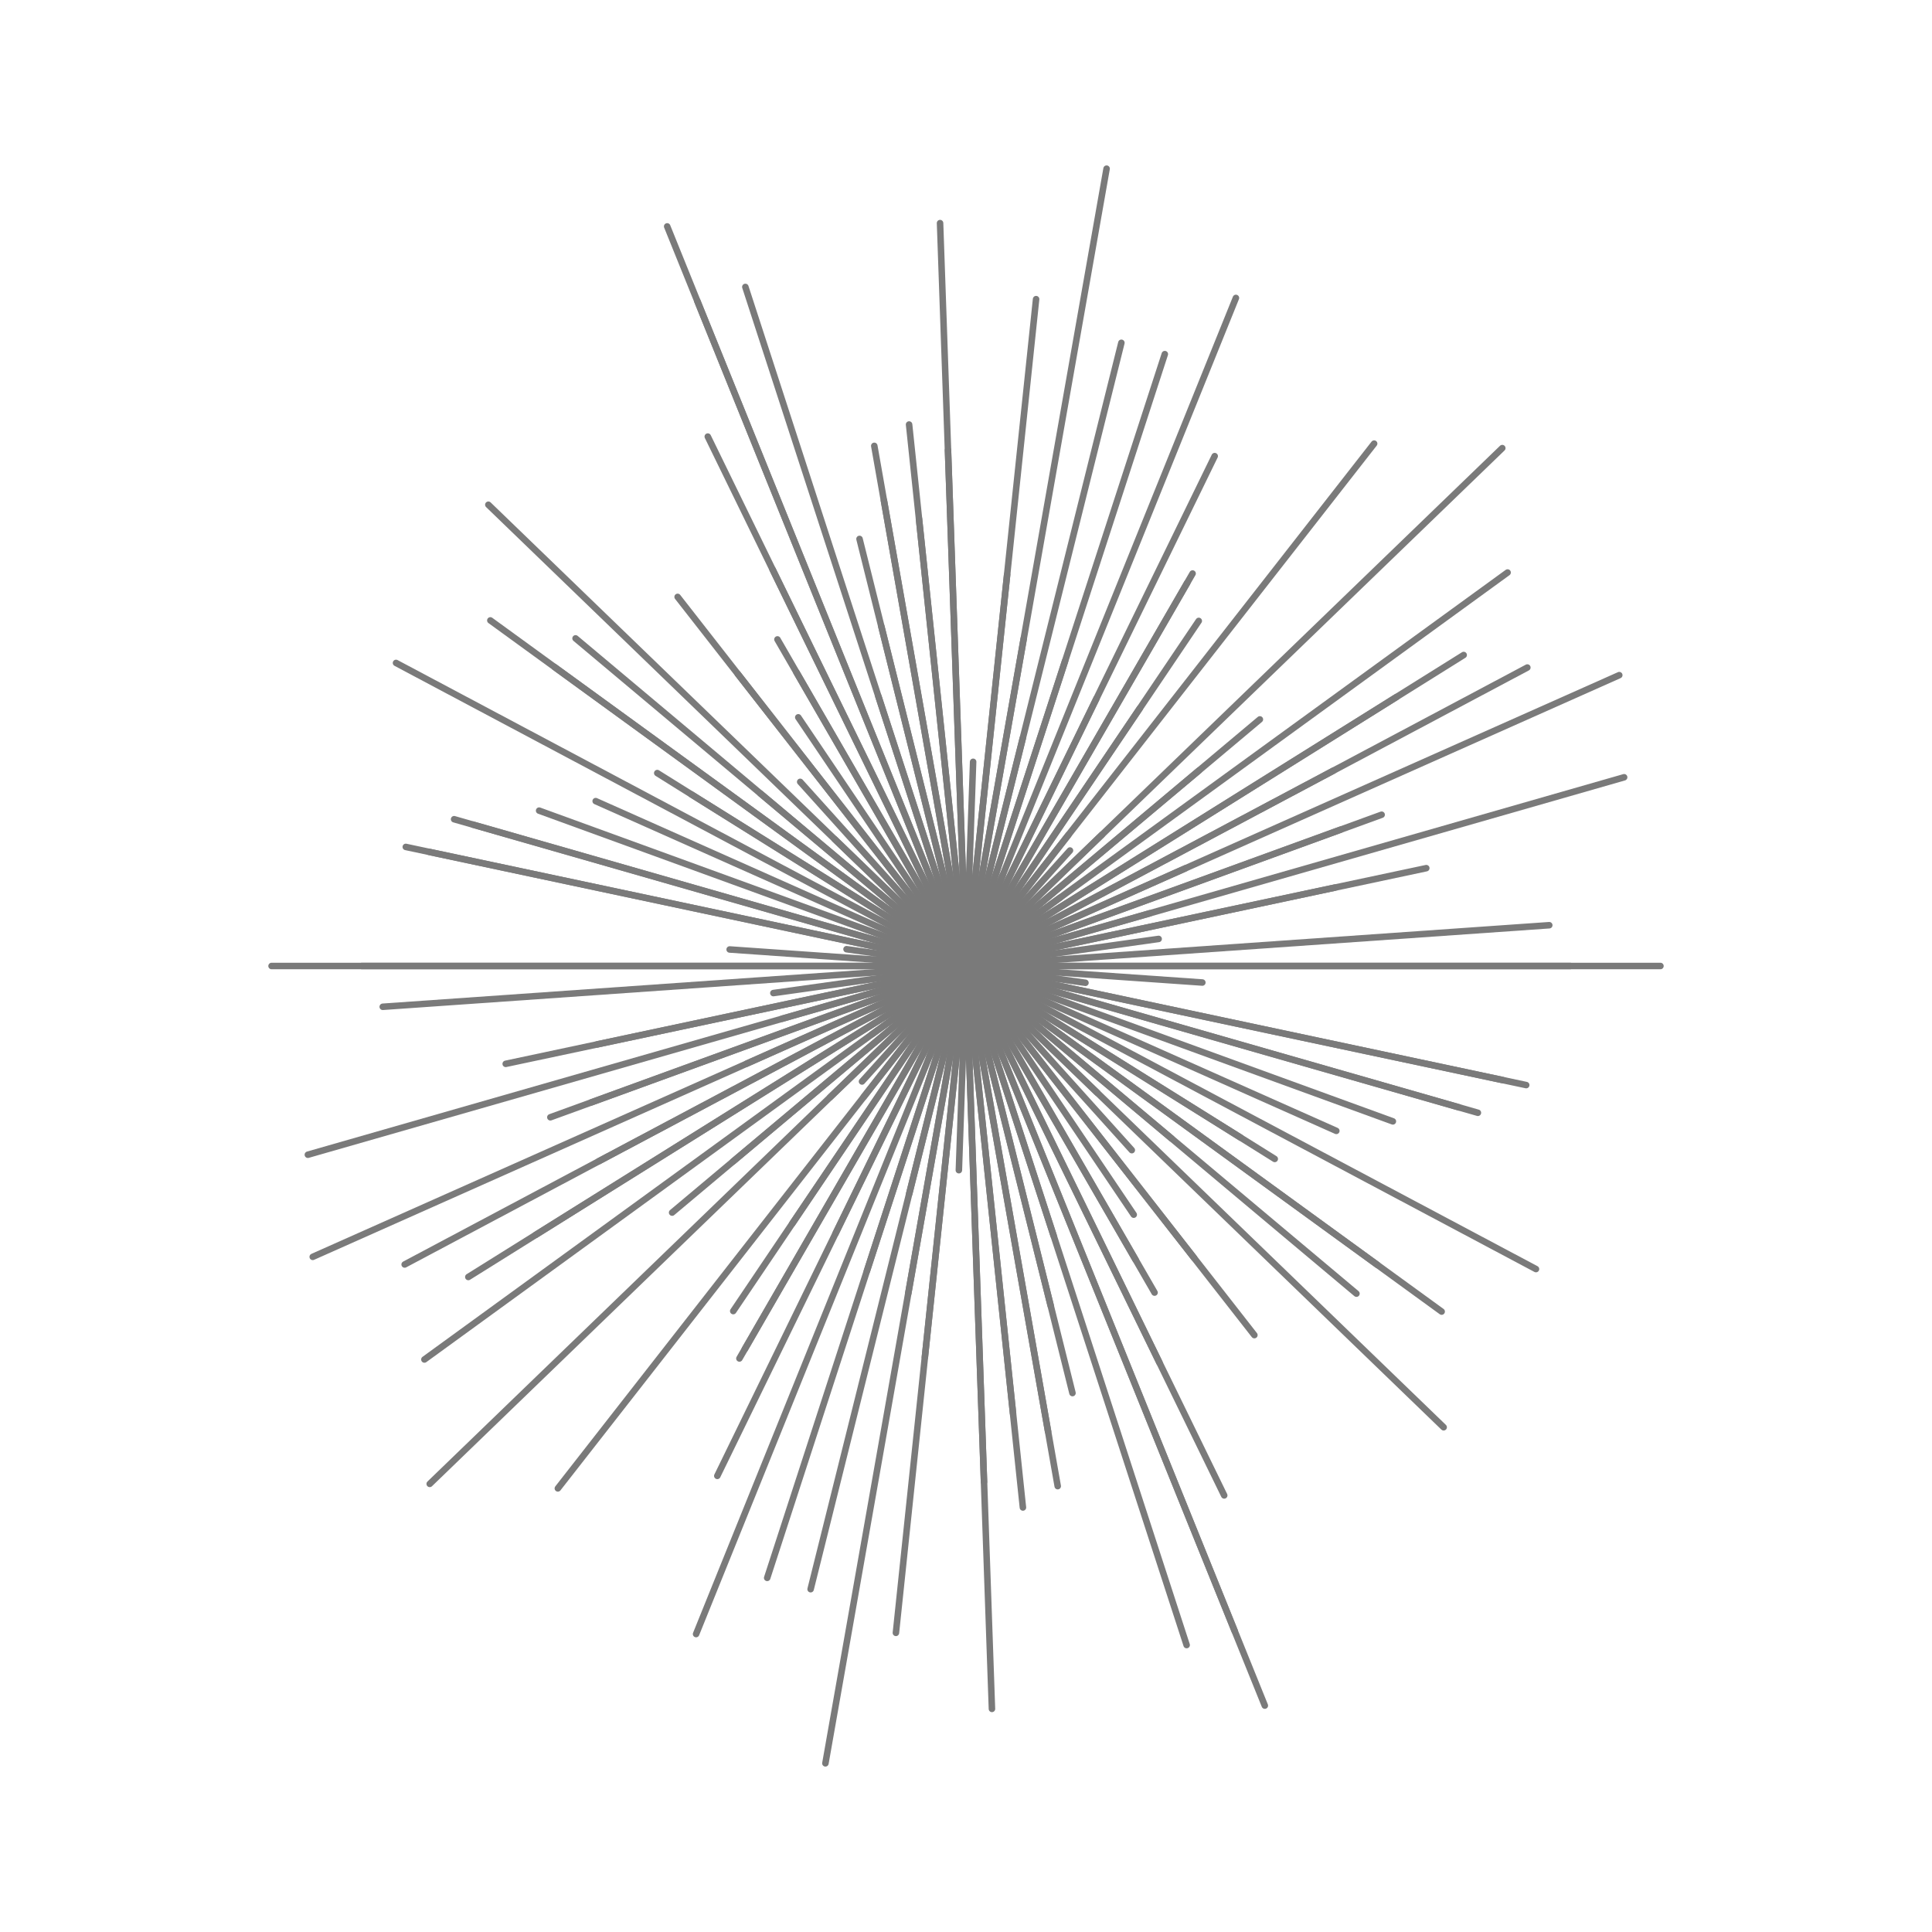 <svg xmlns="http://www.w3.org/2000/svg" version="1.1" xmlns:xlink="http://www.w3.org/1999/xlink" xmlns:svgjs="http://svgjs.dev/svgjs" viewBox="0 0 800 800" opacity="0.52"><g fill="none" stroke-width="3" stroke="hsl(190, 100%, 70%)" stroke-linecap="round" transform="matrix(0.9,0,0,0.9,40,40)"><line x1="678" y1="400" x2="122" y2="400" transform="rotate(0, 400, 400)" opacity="0.30"></line><line x1="509" y1="400" x2="291" y2="400" transform="rotate(4, 400, 400)" opacity="0.66"></line><line x1="399" y1="400" x2="401" y2="400" transform="rotate(8, 400, 400)" opacity="0.41"></line><line x1="136.5" y1="400" x2="663.5" y2="400" transform="rotate(12, 400, 400)" opacity="0.77"></line><line x1="636" y1="400" x2="164" y2="400" transform="rotate(16, 400, 400)" opacity="0.70"></line><line x1="423" y1="400" x2="377" y2="400" transform="rotate(20, 400, 400)" opacity="0.80"></line><line x1="374.5" y1="400" x2="425.5" y2="400" transform="rotate(24, 400, 400)" opacity="0.24"></line><line x1="103" y1="400" x2="697" y2="400" transform="rotate(28, 400, 400)" opacity="0.12"></line><line x1="549" y1="400" x2="251" y2="400" transform="rotate(32, 400, 400)" opacity="0.18"></line><line x1="670.5" y1="400" x2="129.5" y2="400" transform="rotate(36, 400, 400)" opacity="0.62"></line><line x1="276.5" y1="400" x2="523.5" y2="400" transform="rotate(40, 400, 400)" opacity="0.48"></line><line x1="94.5" y1="400" x2="705.5" y2="400" transform="rotate(44, 400, 400)" opacity="0.47"></line><line x1="514" y1="400" x2="286" y2="400" transform="rotate(48, 400, 400)" opacity="1.00"></line><line x1="570.5" y1="400" x2="229.5" y2="400" transform="rotate(52, 400, 400)" opacity="0.58"></line><line x1="538" y1="400" x2="262" y2="400" transform="rotate(56, 400, 400)" opacity="0.65"></line><line x1="226.5" y1="400" x2="573.5" y2="400" transform="rotate(60, 400, 400)" opacity="0.33"></line><line x1="671" y1="400" x2="129" y2="400" transform="rotate(64, 400, 400)" opacity="0.20"></line><line x1="70" y1="400" x2="730" y2="400" transform="rotate(68, 400, 400)" opacity="0.95"></line><line x1="530.5" y1="400" x2="269.5" y2="400" transform="rotate(72, 400, 400)" opacity="0.25"></line><line x1="602.5" y1="400" x2="197.5" y2="400" transform="rotate(76, 400, 400)" opacity="0.38"></line><line x1="617.5" y1="400" x2="182.5" y2="400" transform="rotate(80, 400, 400)" opacity="0.25"></line><line x1="193" y1="400" x2="607" y2="400" transform="rotate(84, 400, 400)" opacity="0.30"></line><line x1="637.5" y1="400" x2="162.5" y2="400" transform="rotate(88, 400, 400)" opacity="0.97"></line><line x1="402.5" y1="400" x2="397.5" y2="400" transform="rotate(92, 400, 400)" opacity="0.95"></line><line x1="219" y1="400" x2="581" y2="400" transform="rotate(96, 400, 400)" opacity="0.80"></line><line x1="27.5" y1="400" x2="772.5" y2="400" transform="rotate(100, 400, 400)" opacity="0.16"></line><line x1="695.5" y1="400" x2="104.5" y2="400" transform="rotate(104, 400, 400)" opacity="0.26"></line><line x1="104" y1="400" x2="696" y2="400" transform="rotate(108, 400, 400)" opacity="0.72"></line><line x1="445" y1="400" x2="355" y2="400" transform="rotate(112, 400, 400)" opacity="0.48"></line><line x1="537" y1="400" x2="263" y2="400" transform="rotate(116, 400, 400)" opacity="0.68"></line><line x1="608.5" y1="400" x2="191.5" y2="400" transform="rotate(120, 400, 400)" opacity="0.07"></line><line x1="543" y1="400" x2="257" y2="400" transform="rotate(124, 400, 400)" opacity="0.21"></line><line x1="705" y1="400" x2="95" y2="400" transform="rotate(128, 400, 400)" opacity="0.15"></line><line x1="381" y1="400" x2="419" y2="400" transform="rotate(132, 400, 400)" opacity="0.88"></line><line x1="743" y1="400" x2="57" y2="400" transform="rotate(136, 400, 400)" opacity="0.34"></line><line x1="540" y1="400" x2="260" y2="400" transform="rotate(140, 400, 400)" opacity="0.21"></line><line x1="453.5" y1="400" x2="346.5" y2="400" transform="rotate(144, 400, 400)" opacity="0.47"></line><line x1="670" y1="400" x2="130" y2="400" transform="rotate(148, 400, 400)" opacity="0.42"></line><line x1="107.5" y1="400" x2="692.5" y2="400" transform="rotate(152, 400, 400)" opacity="0.80"></line><line x1="71" y1="400" x2="729" y2="400" transform="rotate(156, 400, 400)" opacity="0.27"></line><line x1="196.5" y1="400" x2="603.5" y2="400" transform="rotate(160, 400, 400)" opacity="0.85"></line><line x1="715" y1="400" x2="85" y2="400" transform="rotate(164, 400, 400)" opacity="0.79"></line><line x1="226.5" y1="400" x2="573.5" y2="400" transform="rotate(168, 400, 400)" opacity="0.41"></line><line x1="310.5" y1="400" x2="489.5" y2="400" transform="rotate(172, 400, 400)" opacity="0.53"></line><line x1="669" y1="400" x2="131" y2="400" transform="rotate(176, 400, 400)" opacity="0.84"></line><line x1="719.5" y1="400" x2="80.5" y2="400" transform="rotate(180, 400, 400)" opacity="0.71"></line><line x1="442.5" y1="400" x2="357.5" y2="400" transform="rotate(184, 400, 400)" opacity="0.18"></line><line x1="344.5" y1="400" x2="455.5" y2="400" transform="rotate(188, 400, 400)" opacity="0.11"></line><line x1="652.5" y1="400" x2="147.5" y2="400" transform="rotate(192, 400, 400)" opacity="0.41"></line><line x1="155" y1="400" x2="645" y2="400" transform="rotate(196, 400, 400)" opacity="0.82"></line><line x1="609" y1="400" x2="191" y2="400" transform="rotate(200, 400, 400)" opacity="0.86"></line><line x1="213.5" y1="400" x2="586.5" y2="400" transform="rotate(204, 400, 400)" opacity="0.40"></line><line x1="376.5" y1="400" x2="423.5" y2="400" transform="rotate(208, 400, 400)" opacity="0.19"></line><line x1="232.5" y1="400" x2="567.5" y2="400" transform="rotate(212, 400, 400)" opacity="0.33"></line><line x1="166" y1="400" x2="634" y2="400" transform="rotate(216, 400, 400)" opacity="0.76"></line><line x1="165.5" y1="400" x2="634.5" y2="400" transform="rotate(220, 400, 400)" opacity="0.78"></line><line x1="484" y1="400" x2="316" y2="400" transform="rotate(224, 400, 400)" opacity="0.78"></line><line x1="357" y1="400" x2="443" y2="400" transform="rotate(228, 400, 400)" opacity="0.74"></line><line x1="184.5" y1="400" x2="615.5" y2="400" transform="rotate(232, 400, 400)" opacity="0.48"></line><line x1="380.5" y1="400" x2="419.5" y2="400" transform="rotate(236, 400, 400)" opacity="0.58"></line><line x1="556" y1="400" x2="244" y2="400" transform="rotate(240, 400, 400)" opacity="0.41"></line><line x1="603" y1="400" x2="197" y2="400" transform="rotate(244, 400, 400)" opacity="0.39"></line><line x1="33" y1="400" x2="767" y2="400" transform="rotate(248, 400, 400)" opacity="0.62"></line><line x1="728.5" y1="400" x2="71.5" y2="400" transform="rotate(252, 400, 400)" opacity="0.47"></line><line x1="239" y1="400" x2="561" y2="400" transform="rotate(256, 400, 400)" opacity="0.79"></line><line x1="157" y1="400" x2="643" y2="400" transform="rotate(260, 400, 400)" opacity="0.83"></line><line x1="149.5" y1="400" x2="650.5" y2="400" transform="rotate(264, 400, 400)" opacity="0.66"></line><line x1="742" y1="400" x2="58" y2="400" transform="rotate(268, 400, 400)" opacity="0.13"></line><line x1="494" y1="400" x2="306" y2="400" transform="rotate(272, 400, 400)" opacity="0.09"></line><line x1="91.5" y1="400" x2="708.5" y2="400" transform="rotate(276, 400, 400)" opacity="0.59"></line><line x1="553" y1="400" x2="247" y2="400" transform="rotate(280, 400, 400)" opacity="0.95"></line><line x1="508" y1="400" x2="292" y2="400" transform="rotate(284, 400, 400)" opacity="0.57"></line><line x1="547.5" y1="400" x2="252.5" y2="400" transform="rotate(288, 400, 400)" opacity="0.99"></line><line x1="731.5" y1="400" x2="68.5" y2="400" transform="rotate(292, 400, 400)" opacity="0.45"></line><line x1="661" y1="400" x2="139" y2="400" transform="rotate(296, 400, 400)" opacity="0.56"></line><line x1="196.5" y1="400" x2="603.5" y2="400" transform="rotate(300, 400, 400)" opacity="0.95"></line><line x1="208.5" y1="400" x2="591.5" y2="400" transform="rotate(304, 400, 400)" opacity="0.78"></line><line x1="323.5" y1="400" x2="476.5" y2="400" transform="rotate(308, 400, 400)" opacity="0.23"></line><line x1="471.5" y1="400" x2="328.5" y2="400" transform="rotate(312, 400, 400)" opacity="0.79"></line><line x1="313" y1="400" x2="487" y2="400" transform="rotate(316, 400, 400)" opacity="0.72"></line><line x1="576.5" y1="400" x2="223.5" y2="400" transform="rotate(320, 400, 400)" opacity="0.16"></line><line x1="92" y1="400" x2="708" y2="400" transform="rotate(324, 400, 400)" opacity="0.99"></line><line x1="633.5" y1="400" x2="166.5" y2="400" transform="rotate(328, 400, 400)" opacity="0.94"></line><line x1="208.5" y1="400" x2="591.5" y2="400" transform="rotate(332, 400, 400)" opacity="0.13"></line><line x1="510.5" y1="400" x2="289.5" y2="400" transform="rotate(336, 400, 400)" opacity="0.15"></line><line x1="583.5" y1="400" x2="216.5" y2="400" transform="rotate(340, 400, 400)" opacity="0.15"></line><line x1="312" y1="400" x2="488" y2="400" transform="rotate(344, 400, 400)" opacity="0.67"></line><line x1="183.5" y1="400" x2="616.5" y2="400" transform="rotate(348, 400, 400)" opacity="0.80"></line></g></svg>